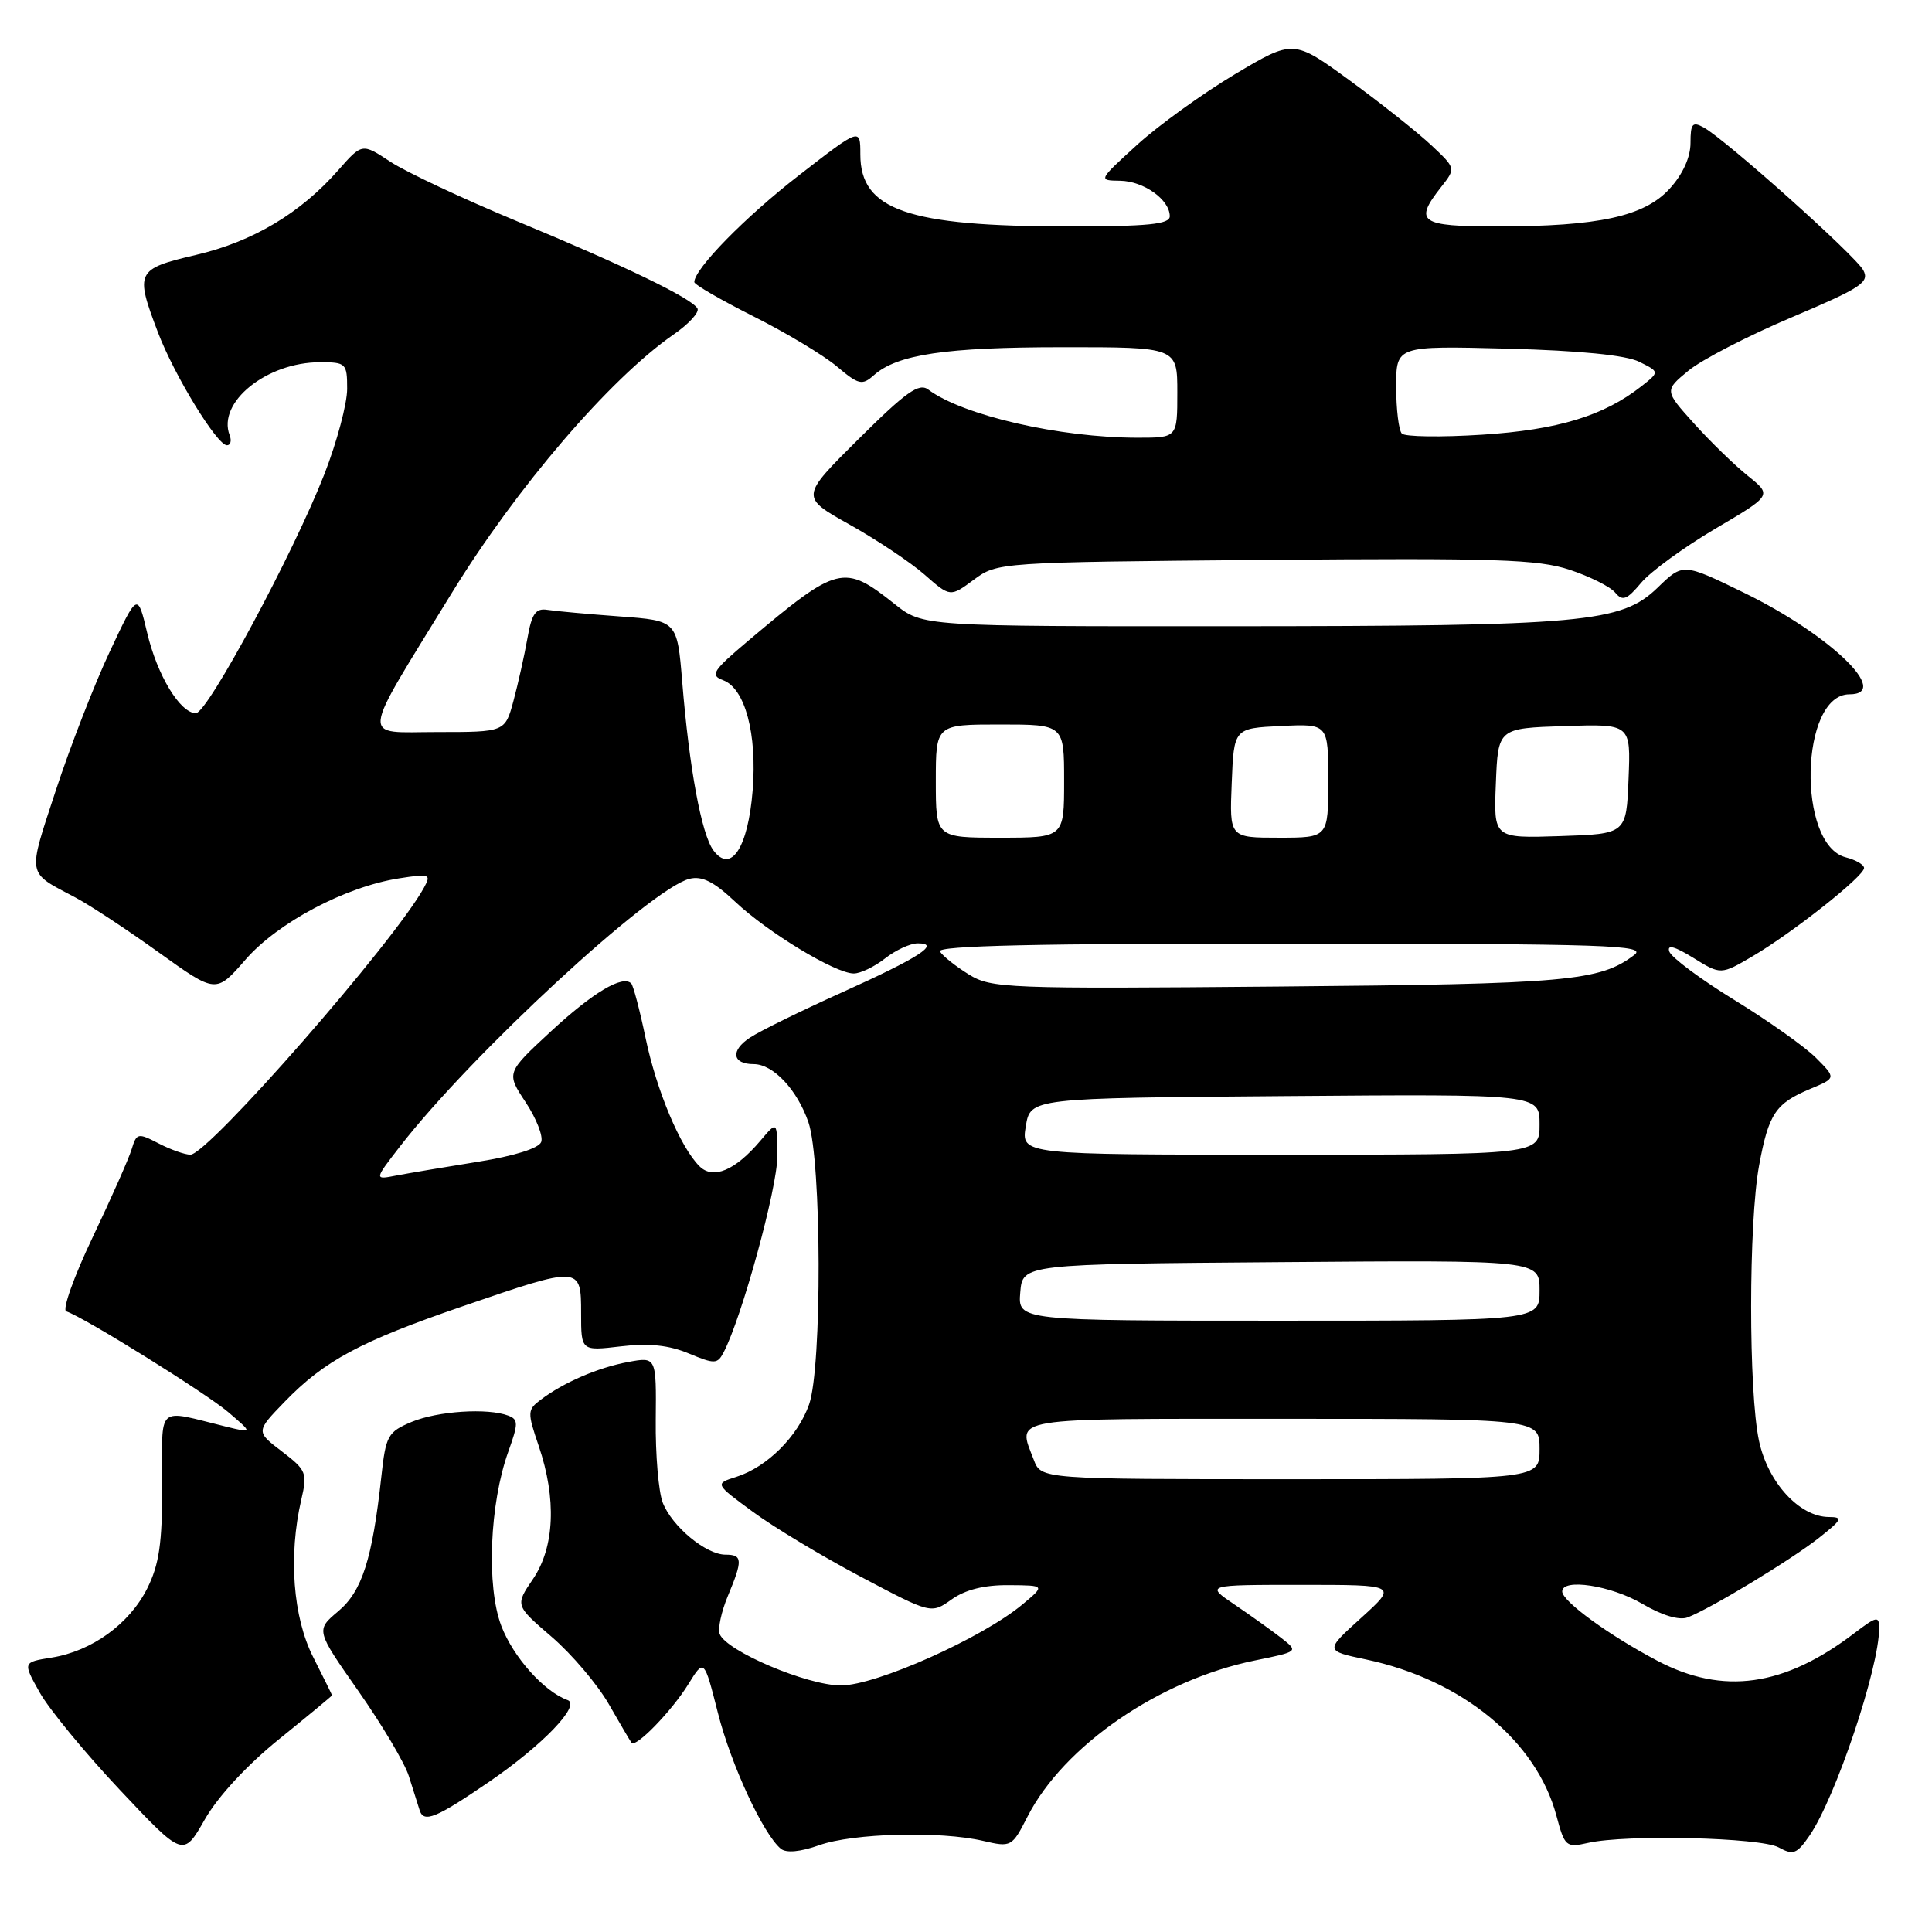 <?xml version="1.0" encoding="UTF-8" standalone="no"?>
<!DOCTYPE svg PUBLIC "-//W3C//DTD SVG 1.1//EN" "http://www.w3.org/Graphics/SVG/1.1/DTD/svg11.dtd" >
<svg xmlns="http://www.w3.org/2000/svg" xmlns:xlink="http://www.w3.org/1999/xlink" version="1.1" viewBox="0 0 256 256">
 <g >
 <path fill="currentColor"
d=" M 36.99 230.44 C 40.85 227.32 44.00 224.71 44.00 224.64 C 43.99 224.56 42.87 222.29 41.50 219.58 C 38.82 214.30 38.20 206.14 39.92 198.72 C 40.75 195.17 40.60 194.80 37.35 192.32 C 33.90 189.69 33.90 189.69 37.70 185.76 C 43.01 180.28 47.70 177.76 61.36 173.07 C 76.94 167.72 77.00 167.73 77.00 174.01 C 77.00 179.02 77.00 179.02 82.27 178.40 C 85.97 177.96 88.64 178.24 91.26 179.34 C 94.70 180.77 95.06 180.76 95.88 179.20 C 98.28 174.63 103.00 157.42 103.00 153.24 C 102.99 148.50 102.99 148.50 100.75 151.16 C 97.40 155.11 94.48 156.33 92.68 154.53 C 90.14 152.00 87.00 144.52 85.54 137.53 C 84.77 133.83 83.91 130.58 83.64 130.31 C 82.50 129.16 78.57 131.51 73.01 136.65 C 67.07 142.15 67.07 142.15 69.65 146.05 C 71.07 148.20 72.00 150.57 71.71 151.32 C 71.39 152.16 68.11 153.18 63.34 153.94 C 59.03 154.63 54.16 155.45 52.53 155.76 C 49.57 156.34 49.57 156.34 52.99 151.92 C 62.42 139.74 86.22 117.74 91.35 116.45 C 93.02 116.03 94.59 116.82 97.42 119.49 C 101.75 123.57 110.68 128.98 113.12 128.99 C 114.00 129.00 115.87 128.10 117.27 127.00 C 118.67 125.90 120.62 125.00 121.61 125.00 C 124.72 125.00 121.81 126.88 111.56 131.50 C 106.21 133.91 100.73 136.60 99.39 137.48 C 96.76 139.20 97.01 141.00 99.87 141.00 C 102.45 141.00 105.63 144.38 107.12 148.70 C 108.87 153.80 108.94 181.17 107.21 186.09 C 105.73 190.32 101.65 194.38 97.60 195.68 C 94.69 196.60 94.69 196.60 99.77 200.33 C 102.57 202.39 109.03 206.27 114.12 208.96 C 123.39 213.86 123.39 213.86 126.10 211.93 C 127.91 210.64 130.43 210.01 133.65 210.04 C 138.50 210.07 138.50 210.07 135.50 212.58 C 130.17 217.04 116.09 223.33 111.43 223.33 C 106.95 223.33 96.24 218.78 95.36 216.51 C 95.10 215.81 95.58 213.55 96.44 211.49 C 98.44 206.70 98.40 206.00 96.13 206.00 C 93.56 206.00 89.06 202.28 87.82 199.12 C 87.26 197.68 86.84 192.74 86.89 188.14 C 86.97 179.78 86.97 179.78 83.24 180.47 C 79.24 181.21 74.66 183.19 71.64 185.48 C 69.87 186.81 69.86 187.13 71.39 191.62 C 73.76 198.60 73.49 205.00 70.63 209.22 C 68.25 212.72 68.25 212.72 73.11 216.90 C 75.78 219.20 79.17 223.20 80.66 225.79 C 82.14 228.38 83.50 230.69 83.68 230.92 C 84.24 231.64 89.02 226.71 91.21 223.16 C 93.30 219.78 93.30 219.78 95.12 226.95 C 96.87 233.85 101.12 243.02 103.46 244.97 C 104.18 245.56 106.04 245.39 108.55 244.50 C 113.01 242.91 124.58 242.60 130.28 243.93 C 133.99 244.79 134.10 244.73 136.14 240.73 C 140.94 231.32 153.64 222.59 166.29 220.02 C 172.07 218.84 172.07 218.84 169.79 217.05 C 168.53 216.07 165.75 214.08 163.61 212.63 C 159.72 210.00 159.72 210.00 172.46 210.00 C 185.19 210.00 185.19 210.00 180.37 214.37 C 175.54 218.74 175.54 218.74 181.02 219.89 C 193.72 222.58 203.58 230.67 206.23 240.58 C 207.33 244.70 207.51 244.85 210.44 244.19 C 215.51 243.05 233.30 243.48 235.68 244.79 C 237.61 245.85 238.09 245.67 239.76 243.25 C 243.21 238.24 249.00 221.02 249.00 215.74 C 249.00 214.09 248.67 214.15 245.72 216.40 C 236.41 223.50 228.32 224.64 219.61 220.06 C 213.20 216.69 207.00 212.17 207.00 210.88 C 207.00 209.09 213.46 210.08 217.59 212.50 C 220.24 214.06 222.52 214.74 223.63 214.31 C 226.66 213.15 237.39 206.65 241.04 203.76 C 244.10 201.34 244.25 201.02 242.33 201.01 C 238.44 200.99 234.26 196.44 233.08 190.93 C 231.68 184.41 231.69 162.05 233.09 154.43 C 234.36 147.56 235.26 146.21 239.90 144.27 C 243.30 142.85 243.30 142.85 240.63 140.17 C 239.16 138.70 234.29 135.25 229.81 132.50 C 225.33 129.75 221.45 126.86 221.19 126.08 C 220.87 125.12 221.88 125.38 224.37 126.92 C 228.02 129.18 228.02 129.18 232.26 126.69 C 237.55 123.58 247.00 116.10 247.00 115.02 C 247.00 114.58 245.92 113.95 244.60 113.61 C 238.07 111.98 238.50 92.00 245.06 92.00 C 250.69 92.00 242.49 84.10 231.11 78.55 C 223.01 74.60 223.01 74.60 219.65 77.86 C 214.83 82.52 210.02 82.96 162.89 82.98 C 122.28 83.00 122.28 83.00 118.55 80.04 C 111.81 74.68 111.04 74.88 99.16 84.89 C 94.42 88.89 94.05 89.47 95.81 90.13 C 98.72 91.20 100.34 97.23 99.73 104.75 C 99.12 112.34 96.85 115.81 94.53 112.68 C 92.95 110.55 91.33 101.80 90.40 90.37 C 89.73 82.24 89.73 82.24 82.12 81.68 C 77.93 81.37 73.62 80.98 72.55 80.81 C 70.98 80.56 70.46 81.29 69.88 84.61 C 69.48 86.87 68.65 90.59 68.04 92.86 C 66.92 97.00 66.92 97.00 57.92 97.00 C 47.72 97.00 47.54 98.67 59.85 78.60 C 68.42 64.63 80.80 50.19 89.23 44.34 C 91.29 42.92 92.72 41.35 92.41 40.86 C 91.56 39.47 82.76 35.22 68.50 29.31 C 61.35 26.34 53.81 22.80 51.74 21.44 C 47.98 18.96 47.98 18.96 44.83 22.54 C 39.82 28.25 33.50 32.02 25.96 33.78 C 18.04 35.64 17.87 36.00 20.92 44.02 C 23.07 49.70 28.76 59.00 30.07 59.00 C 30.55 59.00 30.71 58.40 30.43 57.67 C 28.75 53.31 35.33 48.00 42.40 48.00 C 45.85 48.00 46.00 48.14 46.00 51.53 C 46.00 53.48 44.65 58.54 43.00 62.78 C 38.94 73.19 27.50 94.50 25.96 94.50 C 23.87 94.50 20.83 89.48 19.50 83.85 C 18.23 78.50 18.23 78.50 14.55 86.33 C 12.52 90.64 9.30 98.93 7.39 104.75 C 3.62 116.27 3.47 115.47 10.00 118.93 C 11.93 119.95 16.90 123.23 21.06 126.22 C 28.62 131.64 28.62 131.64 32.51 127.18 C 36.79 122.25 45.74 117.51 52.86 116.39 C 56.94 115.75 57.16 115.83 56.19 117.60 C 52.30 124.73 27.57 153.00 25.23 153.00 C 24.50 153.00 22.60 152.33 21.02 151.51 C 18.28 150.09 18.10 150.13 17.45 152.26 C 17.08 153.49 14.75 158.76 12.27 163.96 C 9.79 169.16 8.22 173.57 8.78 173.76 C 11.17 174.56 27.26 184.58 30.25 187.12 C 33.50 189.90 33.50 189.90 30.00 189.05 C 20.55 186.74 21.49 185.88 21.50 196.79 C 21.50 204.51 21.09 207.32 19.50 210.49 C 17.14 215.19 12.16 218.79 6.84 219.64 C 3.01 220.25 3.01 220.25 5.26 224.26 C 6.49 226.46 11.27 232.27 15.89 237.18 C 24.28 246.09 24.28 246.09 27.13 241.10 C 28.86 238.06 32.73 233.88 36.99 230.44 Z  M 64.77 236.13 C 71.89 231.26 77.02 225.92 75.21 225.27 C 72.09 224.15 68.01 219.58 66.43 215.45 C 64.43 210.23 64.87 199.24 67.36 192.33 C 68.69 188.62 68.69 188.09 67.35 187.58 C 64.63 186.54 58.01 186.97 54.55 188.41 C 51.39 189.74 51.12 190.21 50.53 195.66 C 49.33 206.62 47.98 210.84 44.82 213.50 C 41.84 216.01 41.84 216.01 47.50 224.09 C 50.61 228.53 53.62 233.59 54.17 235.33 C 54.72 237.08 55.37 239.11 55.60 239.85 C 56.14 241.59 57.73 240.94 64.77 236.13 Z  M 227.28 70.06 C 234.81 65.63 234.81 65.63 231.61 63.06 C 229.85 61.65 226.64 58.53 224.47 56.12 C 220.54 51.75 220.54 51.75 223.72 49.12 C 225.46 47.68 231.61 44.50 237.38 42.06 C 246.63 38.14 247.75 37.41 246.90 35.81 C 245.86 33.87 228.68 18.51 225.75 16.89 C 224.26 16.07 224.00 16.37 224.00 18.95 C 224.00 20.84 222.98 23.09 221.25 24.99 C 217.89 28.68 211.85 30.00 198.36 30.00 C 188.13 30.00 187.31 29.42 190.95 24.79 C 192.91 22.30 192.91 22.30 189.70 19.28 C 187.94 17.62 183.10 13.77 178.94 10.73 C 171.39 5.21 171.39 5.21 163.61 9.85 C 159.33 12.41 153.50 16.61 150.66 19.20 C 145.50 23.91 145.50 23.91 148.42 23.95 C 151.56 24.00 155.00 26.46 155.00 28.65 C 155.00 29.72 152.15 30.00 141.55 30.00 C 120.26 30.00 114.00 27.83 114.00 20.46 C 114.00 16.92 114.00 16.92 105.89 23.21 C 98.75 28.74 92.00 35.63 92.00 37.38 C 92.00 37.71 95.53 39.75 99.84 41.92 C 104.16 44.09 109.12 47.07 110.88 48.55 C 113.77 50.99 114.24 51.10 115.79 49.72 C 118.89 46.96 125.30 46.01 140.75 46.01 C 156.00 46.00 156.00 46.00 156.00 52.00 C 156.00 58.00 156.00 58.00 150.75 58.00 C 140.41 58.00 127.56 55.04 123.00 51.62 C 121.78 50.70 120.06 51.92 113.77 58.17 C 106.04 65.85 106.04 65.85 112.58 69.51 C 116.17 71.52 120.64 74.50 122.51 76.14 C 125.91 79.13 125.91 79.13 129.04 76.81 C 132.15 74.51 132.36 74.50 167.65 74.19 C 198.19 73.93 203.81 74.11 207.99 75.50 C 210.66 76.38 213.37 77.74 214.02 78.52 C 215.00 79.70 215.56 79.49 217.47 77.21 C 218.73 75.72 223.15 72.50 227.28 70.06 Z  M 136.98 193.43 C 134.80 187.72 133.11 188.00 170.00 188.00 C 204.00 188.00 204.00 188.00 204.00 192.00 C 204.00 196.00 204.00 196.00 170.98 196.00 C 137.95 196.00 137.95 196.00 136.98 193.43 Z  M 135.19 171.25 C 135.50 167.50 135.50 167.50 169.75 167.24 C 204.00 166.97 204.00 166.97 204.00 170.99 C 204.00 175.00 204.00 175.00 169.44 175.00 C 134.88 175.00 134.88 175.00 135.19 171.25 Z  M 135.92 149.25 C 136.53 145.50 136.53 145.50 170.27 145.24 C 204.00 144.97 204.00 144.97 204.00 148.99 C 204.00 153.00 204.00 153.00 169.66 153.00 C 135.31 153.00 135.31 153.00 135.92 149.25 Z  M 128.36 129.11 C 126.63 128.04 124.92 126.68 124.55 126.08 C 124.07 125.31 137.53 125.01 171.19 125.03 C 213.14 125.06 218.28 125.23 216.55 126.54 C 211.96 130.01 207.75 130.39 169.50 130.72 C 133.27 131.04 131.35 130.96 128.36 129.11 Z  M 124.00 103.50 C 124.00 96.00 124.00 96.00 132.50 96.00 C 141.00 96.00 141.00 96.00 141.00 103.50 C 141.00 111.00 141.00 111.00 132.50 111.00 C 124.00 111.00 124.00 111.00 124.00 103.50 Z  M 163.21 103.75 C 163.50 96.50 163.50 96.50 169.75 96.20 C 176.00 95.90 176.00 95.90 176.00 103.45 C 176.00 111.00 176.00 111.00 169.46 111.00 C 162.91 111.00 162.91 111.00 163.21 103.75 Z  M 198.21 103.79 C 198.50 96.50 198.50 96.50 207.29 96.21 C 216.09 95.92 216.09 95.92 215.79 103.21 C 215.50 110.50 215.50 110.50 206.71 110.79 C 197.91 111.08 197.91 111.08 198.21 103.79 Z  M 185.75 57.45 C 185.34 57.02 185.00 54.23 185.00 51.24 C 185.00 45.82 185.00 45.82 199.75 46.20 C 209.37 46.46 215.44 47.06 217.21 47.94 C 219.91 49.28 219.91 49.28 217.50 51.18 C 212.50 55.11 206.42 56.96 196.39 57.60 C 190.95 57.95 186.16 57.88 185.75 57.45 Z "/>
</g>
</svg>